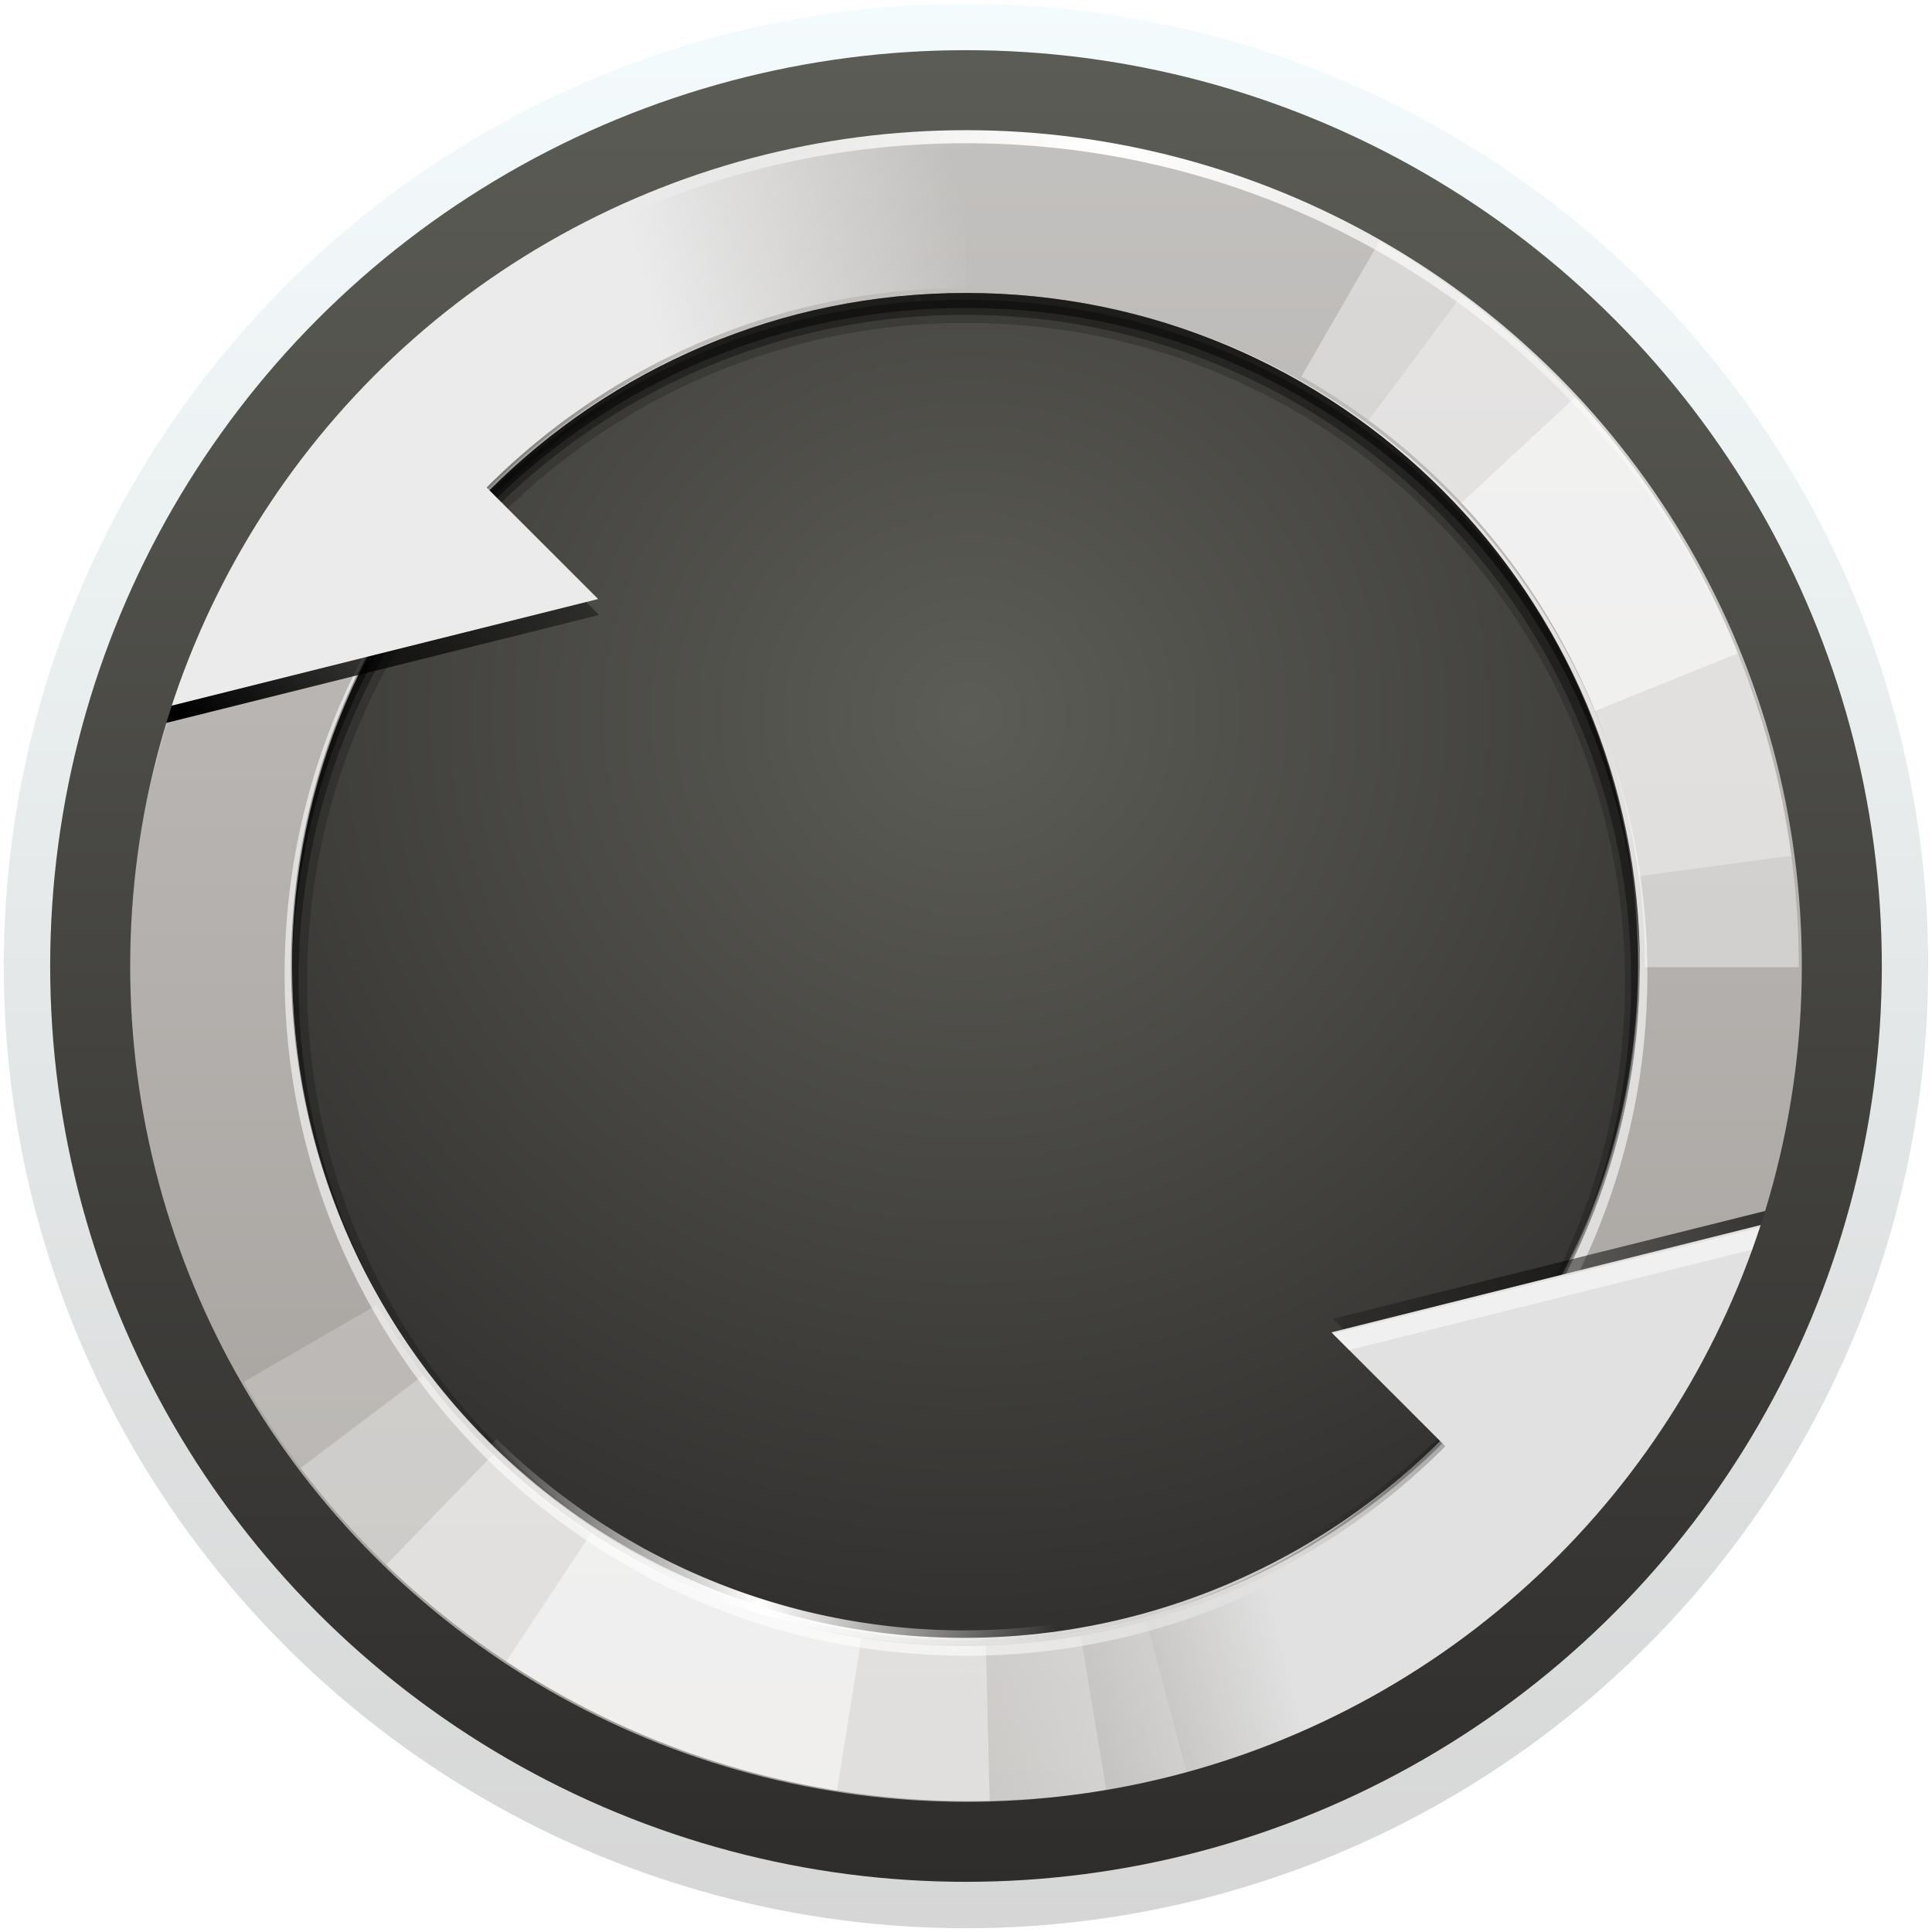 <?xml version="1.0" encoding="UTF-8" standalone="no"?>
<!-- Created with Inkscape (http://www.inkscape.org/) -->

<svg
   xmlns:dc="http://purl.org/dc/elements/1.1/"
   xmlns:cc="http://creativecommons.org/ns#"
   xmlns:rdf="http://www.w3.org/1999/02/22-rdf-syntax-ns#"
   xmlns:svg="http://www.w3.org/2000/svg"
   xmlns="http://www.w3.org/2000/svg"
   xmlns:xlink="http://www.w3.org/1999/xlink"
   xmlns:sodipodi="http://sodipodi.sourceforge.net/DTD/sodipodi-0.dtd"
   xmlns:inkscape="http://www.inkscape.org/namespaces/inkscape"
   width="1024"
   height="1024"
   id="svg2"
   version="1.1"
   inkscape:version="0.92.2 (5c3e80d, 2017-08-06)"
   sodipodi:docname="system-software-update.svg">
  <defs
     id="defs4">
    <linearGradient
       id="linearGradient4829">
      <stop
         style="stop-color:#f4fbfc;stop-opacity:1;"
         offset="0"
         id="stop4831" />
      <stop
         style="stop-color:#d6d6d6;stop-opacity:1;"
         offset="1"
         id="stop4833" />
    </linearGradient>
    <clipPath
       clipPathUnits="userSpaceOnUse"
       id="clipPath4282">
      <rect
         style="color:#000000;display:inline;overflow:visible;visibility:visible;fill:#4d4d4d;fill-opacity:1;fill-rule:nonzero;stroke:none;stroke-width:9.134;marker:none;enable-background:accumulate"
         id="rect4284"
         width="246.875"
         height="234.375"
         x="462.5"
         y="1646.112"
         ry="17"
         rx="17" />
    </clipPath>
    <linearGradient
       inkscape:collect="always"
       xlink:href="#linearGradient4829"
       id="linearGradient4835"
       x1="102.298"
       y1="-0.427"
       x2="102.298"
       y2="199.165"
       gradientUnits="userSpaceOnUse"
       gradientTransform="matrix(5.1,0,0,5.1,2,30.362)" />
    <linearGradient
       inkscape:collect="always"
       xlink:href="#linearGradient5423"
       id="linearGradient5429"
       x1="408.662"
       y1="44.604"
       x2="408.662"
       y2="562.05"
       gradientUnits="userSpaceOnUse" />
    <linearGradient
       id="linearGradient5423">
      <stop
         style="stop-color:#15c4fc;stop-opacity:1;"
         offset="0"
         id="stop5425" />
      <stop
         style="stop-color:#1863ee;stop-opacity:1;"
         offset="1"
         id="stop5427" />
    </linearGradient>
    <clipPath
       clipPathUnits="userSpaceOnUse"
       id="clipPath6245">
      <rect
         style="color:#000000;display:inline;overflow:visible;visibility:visible;opacity:0.85;fill:#ffffff;fill-opacity:1;fill-rule:nonzero;stroke:none;stroke-width:1.5;marker:none;enable-background:accumulate"
         id="rect6247"
         width="300"
         height="259.375"
         x="-901.562"
         y="792.987"
         rx="16.469"
         ry="16.469" />
    </clipPath>
    <linearGradient
       inkscape:collect="always"
       xlink:href="#linearGradient4829"
       id="linearGradient6261"
       x1="105.478"
       y1="852.778"
       x2="105.478"
       y2="1052.778"
       gradientUnits="userSpaceOnUse"
       gradientTransform="translate(-2.599,-0.416)" />
    <linearGradient
       inkscape:collect="always"
       id="linearGradient4147">
      <stop
         style="stop-color:#000000;stop-opacity:1;"
         offset="0"
         id="stop4149" />
      <stop
         style="stop-color:#000000;stop-opacity:0;"
         offset="1"
         id="stop4151" />
    </linearGradient>
    <linearGradient
       inkscape:collect="always"
       xlink:href="#linearGradient5032"
       id="linearGradient3347"
       gradientUnits="userSpaceOnUse"
       spreadMethod="reflect"
       x1="291"
       y1="431"
       x2="315"
       y2="431" />
    <linearGradient
       id="linearGradient5032">
      <stop
         style="stop-color:#f4f4f4;stop-opacity:1;"
         offset="0"
         id="stop5034" />
      <stop
         style="stop-color:#9d9d9d;stop-opacity:1;"
         offset="1"
         id="stop5036" />
    </linearGradient>
    <radialGradient
       inkscape:collect="always"
       xlink:href="#linearGradient7958"
       id="radialGradient3349"
       gradientUnits="userSpaceOnUse"
       gradientTransform="matrix(1.54,-8e-7,7.8264654e-7,1.506,-159.698,-223.201)"
       cx="296"
       cy="441"
       fx="296"
       fy="441"
       r="19" />
    <linearGradient
       id="linearGradient7958">
      <stop
         id="stop7960"
         offset="0"
         style="stop-color:#5d5d57;stop-opacity:1;" />
      <stop
         id="stop7962"
         offset="1"
         style="stop-color:#2d2c2b;stop-opacity:1;" />
    </linearGradient>
    <linearGradient
       inkscape:collect="always"
       xlink:href="#linearGradient5081"
       id="linearGradient3351"
       gradientUnits="userSpaceOnUse"
       gradientTransform="matrix(2.947,0,0,2.947,-784.421,-2828.015)"
       x1="298"
       y1="970.362"
       x2="298"
       y2="1008.268" />
    <linearGradient
       id="linearGradient5081">
      <stop
         id="stop5083"
         offset="0"
         style="stop-color:#c3c1bf;stop-opacity:1;" />
      <stop
         id="stop5085"
         offset="1"
         style="stop-color:#a39f9b;stop-opacity:1;" />
    </linearGradient>
    <clipPath
       clipPathUnits="userSpaceOnUse"
       id="clipPath5101">
      <circle
         r="19"
         cy="448"
         cx="296"
         style="fill:#ff00ff;fill-opacity:1;stroke:none"
         id="path5103"
         transform="translate(0,-0.447)" />
    </clipPath>
    <filter
       style="color-interpolation-filters:sRGB"
       inkscape:collect="always"
       id="filter5113">
      <feGaussianBlur
         inkscape:collect="always"
         stdDeviation="0.57"
         id="feGaussianBlur5115" />
    </filter>
    <clipPath
       clipPathUnits="userSpaceOnUse"
       id="clipPath5149">
      <path
         id="path5151"
         d="m 306.5,1007.549 c 10.044,-5.799 13.486,-18.642 7.687,-28.686 -5.799,-10.044 -18.642,-13.486 -28.687,-7.687 -10.044,5.799 -13.486,18.642 -7.687,28.687 5.799,10.044 18.642,13.485 28.687,7.686 z m -2,-3.464 c -8.131,4.694 -18.528,1.909 -23.222,-6.222 -4.694,-8.131 -1.909,-18.528 6.222,-23.222 8.131,-4.694 18.528,-1.909 23.222,6.222 4.694,8.131 1.909,18.528 -6.222,23.222 z"
         style="fill:#ff00ff;fill-opacity:1;stroke:none"
         inkscape:connector-curvature="0" />
    </clipPath>
    <filter
       style="color-interpolation-filters:sRGB"
       inkscape:collect="always"
       id="filter4689"
       x="-0.112"
       width="1.224"
       y="-0.129"
       height="1.259">
      <feGaussianBlur
         inkscape:collect="always"
         stdDeviation="0.98"
         id="feGaussianBlur4691" />
    </filter>
    <clipPath
       clipPathUnits="userSpaceOnUse"
       id="clipPath5171">
      <path
         id="path5173"
         d="m 281.151,974.513 c -8.201,8.201 -8.201,21.497 0,29.698 8.201,8.201 21.497,8.201 29.698,0 8.201,-8.201 8.201,-21.497 0,-29.698 -8.201,-8.201 -21.497,-8.201 -29.698,0 z m 2.828,2.828 c 6.639,-6.639 17.403,-6.639 24.042,0 6.639,6.639 6.639,17.403 0,24.042 -6.639,6.639 -17.403,6.639 -24.042,0 -6.639,-6.639 -6.639,-17.403 0,-24.042 z"
         style="fill:#ff00ff;fill-opacity:1;stroke:none"
         inkscape:connector-curvature="0" />
    </clipPath>
    <filter
       style="color-interpolation-filters:sRGB"
       inkscape:collect="always"
       id="filter4697"
       x="-0.091"
       width="1.181"
       y="-0.102"
       height="1.204">
      <feGaussianBlur
         inkscape:collect="always"
         stdDeviation="0.892"
         id="feGaussianBlur4699" />
    </filter>
    <linearGradient
       inkscape:collect="always"
       xlink:href="#linearGradient5048"
       id="linearGradient4193"
       x1="88"
       y1="68.167"
       x2="144.001"
       y2="83.172"
       gradientUnits="userSpaceOnUse"
       spreadMethod="reflect"
       gradientTransform="matrix(0.375,0,0,0.375,263,891.362)" />
    <linearGradient
       inkscape:collect="always"
       id="linearGradient5048">
      <stop
         style="stop-color:#ffffff;stop-opacity:1;"
         offset="0"
         id="stop5050" />
      <stop
         style="stop-color:#ffffff;stop-opacity:0;"
         offset="1"
         id="stop5052" />
    </linearGradient>
    <clipPath
       clipPathUnits="userSpaceOnUse"
       id="clipPath4329">
      <path
         style="fill:#ff00ff;fill-opacity:1;stroke:none"
         d="m 277.25,902.237 c -11.598,0 -21,9.402 -21,21 0,0.189 0.007,0.375 0.012,0.562 -0.005,0.188 -0.012,0.373 -0.012,0.562 0,11.598 9.402,21 21,21 11.598,0 21,-9.402 21,-21 0,-0.189 -0.007,-0.375 -0.012,-0.562 0.005,-0.188 0.012,-0.373 0.012,-0.562 0,-11.598 -9.402,-21 -21,-21 z"
         id="path4331"
         inkscape:connector-curvature="0" />
    </clipPath>
    <filter
       style="color-interpolation-filters:sRGB"
       inkscape:collect="always"
       id="filter4338">
      <feGaussianBlur
         inkscape:collect="always"
         stdDeviation="0.823"
         id="feGaussianBlur4340" />
    </filter>
    <linearGradient
       inkscape:collect="always"
       xlink:href="#linearGradient4147"
       id="linearGradient4334"
       gradientUnits="userSpaceOnUse"
       x1="257.412"
       y1="917.831"
       x2="268.058"
       y2="907.185" />
    <linearGradient
       inkscape:collect="always"
       xlink:href="#linearGradient4147"
       id="linearGradient4336"
       gradientUnits="userSpaceOnUse"
       gradientTransform="translate(-18.75)"
       x1="316.091"
       y1="930.494"
       x2="304.547"
       y2="939.925" />
    <linearGradient
       inkscape:collect="always"
       xlink:href="#linearGradient4195"
       id="linearGradient3359"
       gradientUnits="userSpaceOnUse"
       gradientTransform="matrix(1.105,0,0,1.105,-31.158,-169.143)"
       x1="288.762"
       y1="973.981"
       x2="296"
       y2="972.172" />
    <linearGradient
       id="linearGradient4195">
      <stop
         id="stop4197"
         offset="0"
         style="stop-color:#ebebeb;stop-opacity:1;" />
      <stop
         id="stop4199"
         offset="1"
         style="stop-color:#ebebeb;stop-opacity:0;" />
    </linearGradient>
    <linearGradient
       inkscape:collect="always"
       xlink:href="#linearGradient4342"
       id="linearGradient4348"
       gradientUnits="userSpaceOnUse"
       gradientTransform="matrix(-1.105,0,0,-1.105,623.158,2017.868)"
       x1="288.762"
       y1="973.981"
       x2="296"
       y2="972.172" />
    <linearGradient
       id="linearGradient4342">
      <stop
         style="stop-color:#e1e1e1;stop-opacity:1;"
         offset="0"
         id="stop4344" />
      <stop
         style="stop-color:#e1e1e1;stop-opacity:0;"
         offset="1"
         id="stop4346" />
    </linearGradient>
    <linearGradient
       id="linearGradient4865">
      <stop
         style="stop-color:#e1e1e1;stop-opacity:1;"
         offset="0"
         id="stop4867" />
      <stop
         style="stop-color:#ffffff;stop-opacity:1"
         offset="1"
         id="stop4869" />
    </linearGradient>
    <linearGradient
       id="linearGradient8054-6">
      <stop
         style="stop-color:#de4814;stop-opacity:1;"
         offset="0"
         id="stop8056-0" />
      <stop
         style="stop-color:#ff6000;stop-opacity:1;"
         offset="1"
         id="stop8058-6" />
    </linearGradient>
    <linearGradient
       y2="466.824"
       x2="298.583"
       y1="466.239"
       x1="290.178"
       spreadMethod="reflect"
       gradientUnits="userSpaceOnUse"
       id="linearGradient3451"
       xlink:href="#linearGradient5048"
       inkscape:collect="always" />
    <filter
       style="color-interpolation-filters:sRGB"
       inkscape:collect="always"
       id="filter4286">
      <feGaussianBlur
         inkscape:collect="always"
         stdDeviation="0.214"
         id="feGaussianBlur4288" />
    </filter>
    <linearGradient
       inkscape:collect="always"
       xlink:href="#linearGradient7958"
       id="linearGradient1064"
       x1="520"
       y1="32.362"
       x2="520"
       y2="1052.362"
       gradientUnits="userSpaceOnUse"
       gradientTransform="matrix(0.996,0,0,0.996,2,2.111)" />
  </defs>
  <sodipodi:namedview
     id="base"
     pagecolor="#ffffff"
     bordercolor="#666666"
     borderopacity="1.0"
     inkscape:pageopacity="0.0"
     inkscape:pageshadow="2"
     inkscape:zoom="0.55175781"
     inkscape:cx="512"
     inkscape:cy="512"
     inkscape:document-units="px"
     inkscape:current-layer="layer1"
     showgrid="true"
     inkscape:window-width="1440"
     inkscape:window-height="764"
     inkscape:window-x="0"
     inkscape:window-y="25"
     inkscape:window-maximized="1"
     inkscape:snap-from-guide="true"
     showguides="true"
     inkscape:guide-bbox="true"
     inkscape:pagecheckerboard="true">
    <sodipodi:guide
       position="0,0"
       orientation="0,200"
       id="guide3764"
       inkscape:locked="false" />
    <sodipodi:guide
       position="200,0"
       orientation="-200,0"
       id="guide3766"
       inkscape:locked="false" />
    <sodipodi:guide
       position="200,200"
       orientation="0,-200"
       id="guide3768"
       inkscape:locked="false" />
    <sodipodi:guide
       position="0,200"
       orientation="200,0"
       id="guide3770"
       inkscape:locked="false" />
    <inkscape:grid
       type="xygrid"
       id="grid1066" />
  </sodipodi:namedview>
  <g
     inkscape:label="Layer 1"
     inkscape:groupmode="layer"
     id="layer1"
     transform="translate(0,-28.362)">
    <circle
       style="color:#000000;display:inline;overflow:visible;visibility:visible;fill:url(#linearGradient4835);fill-opacity:1;fill-rule:nonzero;stroke:none;stroke-width:46.585;marker:none;enable-background:accumulate"
       id="path4188"
       cx="512"
       cy="540.362"
       r="510" />
    <g
       inkscape:label="#g5358"
       style="display:inline"
       inkscape:export-ydpi="180"
       inkscape:export-xdpi="180"
       inkscape:export-filename="software-updater.png"
       id="128px"
       transform="matrix(21.167,0,0,21.167,-5753.438,-19025.143)">
      <circle
         r="19"
         cy="448"
         cx="296"
         style="fill:url(#linearGradient3347);fill-opacity:1;stroke:none"
         id="path3246"
         transform="matrix(1.105,0,0,1.105,-31.158,428.079)" />
      <circle
         r="19"
         cy="448"
         cx="296"
         transform="matrix(0.888,0,0,0.888,33.105,526.467)"
         id="path3248"
         style="fill:url(#radialGradient3349);fill-opacity:1;stroke:none" />
      <path
         style="opacity:0.2;fill:#000000;fill-opacity:1;stroke:none"
         d="m 296,907.487 c -9.32,0 -16.875,7.555 -16.875,16.875 0,7.61 5.042,14.032 11.965,16.137 C 284.373,938.41 279.5,932.141 279.5,924.737 c 0,-9.113 7.387,-16.5 16.5,-16.5 9.113,0 16.5,7.387 16.5,16.5 0,7.404 -4.873,13.673 -11.59,15.762 6.922,-2.104 11.965,-8.527 11.965,-16.137 0,-9.32 -7.555,-16.875 -16.875,-16.875 z m 4.91,33.012 c -0.742,0.231 -1.515,0.403 -2.297,0.527 0.785,-0.122 1.552,-0.301 2.297,-0.527 z m -9.82,0 c 0.745,0.227 1.512,0.405 2.297,0.527 -0.782,-0.125 -1.555,-0.297 -2.297,-0.527 z"
         id="path4262"
         inkscape:connector-curvature="0" />
      <path
         inkscape:connector-curvature="0"
         style="fill:url(#linearGradient3351);fill-opacity:1;stroke:none"
         d="m 88,32 c -30.928,0 -56,25.072 -56,56 0,30.928 25.072,56 56,56 30.928,0 56,-25.072 56,-56 0,-30.928 -25.072,-56 -56,-56 z m 0,11 c 24.853,0 45,20.147 45,45 0,24.853 -20.147,45 -45,45 C 63.147,133 43,112.853 43,88 43,63.147 63.147,43 88,43 Z"
         transform="matrix(0.375,0,0,0.375,263,891.362)"
         id="path3250" />
      <path
         inkscape:connector-curvature="0"
         style="opacity:0.6;fill:#ffffff;fill-opacity:1;stroke:none"
         d="M 76.625,44.438 C 56.999,49.487 42.5,67.297 42.5,88.5 42.5,113.629 62.871,134 88,134 113.129,134 133.5,113.629 133.5,88.5 133.5,67.297 119.001,49.487 99.375,44.438 118.722,49.475 133,67.076 133,88 133,112.853 112.853,133 88,133 63.147,133 43,112.853 43,88 43,67.076 57.278,49.475 76.625,44.438 Z"
         transform="matrix(0.375,0,0,0.375,263,891.362)"
         id="path4269" />
      <path
         inkscape:connector-curvature="0"
         style="opacity:0.5;fill:#000000;fill-opacity:1;stroke:none"
         d="m 88,43 c -24.853,0 -45,20.147 -45,45 0,0.168 -0.002,0.333 0,0.5 C 43.27,63.879 63.315,44 88,44 c 24.685,0 44.73,19.879 45,44.5 0.002,-0.167 0,-0.332 0,-0.5 0,-24.853 -20.147,-45 -45,-45 z"
         transform="matrix(0.375,0,0,0.375,263,891.362)"
         id="path4253" />
      <circle
         r="19"
         cy="448"
         cx="296"
         clip-path="url(#clipPath5101)"
         style="opacity:0.6;fill:none;stroke:#000000;stroke-width:0.422;stroke-miterlimit:4;stroke-dasharray:none;filter:url(#filter5113)"
         id="path3252"
         transform="matrix(0.888,0,0,0.888,33.123,526.895)" />
      <g
         style="filter:url(#filter4689)"
         clip-path="url(#clipPath5149)"
         transform="rotate(-60,239.708,956.862)"
         inkscape:transform-center-y="-9.0932668"
         inkscape:transform-center-x="-10.499988"
         id="g3256">
        <path
           transform="matrix(1.105,0,0,1.105,-31.158,494.204)"
           d="m 315,448 a 19,19 0 0 1 -9.5,16.454 L 296,448 Z"
           sodipodi:ry="19"
           sodipodi:rx="19"
           sodipodi:cy="448"
           sodipodi:cx="296"
           id="path3258"
           style="opacity:0.4;fill:#ffffff;fill-opacity:1;stroke:none"
           sodipodi:type="arc"
           sodipodi:start="0"
           sodipodi:end="1.0471976" />
        <path
           sodipodi:end="0.91387516"
           sodipodi:start="0.11760206"
           sodipodi:type="arc"
           style="opacity:0.3;fill:#ffffff;fill-opacity:1;stroke:none"
           id="path3260"
           sodipodi:cx="296"
           sodipodi:cy="448"
           sodipodi:rx="19"
           sodipodi:ry="19"
           d="m 314.869,450.229 a 19,19 0 0 1 -7.266,12.816 L 296,448 Z"
           transform="matrix(1.105,0,0,1.105,-31.158,494.204)" />
        <path
           transform="matrix(1.105,0,0,1.105,-31.158,494.204)"
           d="m 314.153,453.61 a 19,19 0 0 1 -3.183,6.091 L 296,448 Z"
           sodipodi:ry="19"
           sodipodi:rx="19"
           sodipodi:cy="448"
           sodipodi:cx="296"
           id="path3262"
           style="opacity:0.5;fill:#ffffff;fill-opacity:1;stroke:none"
           sodipodi:type="arc"
           sodipodi:start="0.29971288"
           sodipodi:end="0.66344091" />
      </g>
      <g
         style="filter:url(#filter4697)"
         clip-path="url(#clipPath5171)"
         transform="rotate(75,338.355,956.862)"
         inkscape:transform-center-y="10.501163"
         inkscape:transform-center-x="6.3758211"
         id="g3264">
        <path
           transform="matrix(1.105,0,0,1.105,-31.158,494.204)"
           d="m 315,448 a 19,19 0 0 1 -14.082,18.353 L 296,448 Z"
           sodipodi:ry="19"
           sodipodi:rx="19"
           sodipodi:cy="448"
           sodipodi:cx="296"
           id="path3266"
           style="opacity:0.2;fill:#ffffff;fill-opacity:1;stroke:none"
           sodipodi:type="arc"
           sodipodi:start="0"
           sodipodi:end="1.3089969" />
        <path
           sodipodi:end="1.1857386"
           sodipodi:start="0.098312209"
           sodipodi:type="arc"
           style="opacity:0.3;fill:#ffffff;fill-opacity:1;stroke:none"
           id="path3268"
           sodipodi:cx="296"
           sodipodi:cy="448"
           sodipodi:rx="19"
           sodipodi:ry="19"
           d="m 314.908,449.865 a 19,19 0 0 1 -11.772,15.744 L 296,448 Z"
           transform="matrix(1.105,0,0,1.105,-31.158,494.204)" />
        <path
           transform="matrix(1.105,0,0,1.105,-31.158,494.204)"
           d="m 314.464,452.48 a 19,19 0 0 1 -8.707,11.823 L 296,448 Z"
           sodipodi:ry="19"
           sodipodi:rx="19"
           sodipodi:cy="448"
           sodipodi:cx="296"
           id="path3270"
           style="opacity:0.4;fill:#ffffff;fill-opacity:1;stroke:none"
           sodipodi:type="arc"
           sodipodi:start="0.23801318"
           sodipodi:end="1.0314649" />
        <path
           sodipodi:end="0.84749792"
           sodipodi:start="0.42080062"
           sodipodi:type="arc"
           style="opacity:0.5;fill:#ffffff;fill-opacity:1;stroke:none"
           id="path3272"
           sodipodi:cx="296"
           sodipodi:cy="448"
           sodipodi:rx="19"
           sodipodi:ry="19"
           d="m 313.342,455.761 a 19,19 0 0 1 -4.767,6.482 L 296,448 Z"
           transform="matrix(1.105,0,0,1.105,-31.158,494.204)" />
      </g>
      <path
         style="fill:url(#linearGradient4193);fill-opacity:1;stroke:none"
         d="m 296,903.362 c -11.598,0 -21,9.402 -21,21 0,0.063 -5.5e-4,0.125 0,0.188 0.101,-11.511 9.465,-20.812 21,-20.812 11.535,0 20.899,9.301 21,20.812 5.5e-4,-0.063 0,-0.124 0,-0.188 0,-11.598 -9.402,-21 -21,-21 z"
         id="path3410"
         inkscape:connector-curvature="0"
         sodipodi:nodetypes="sscscss" />
      <g
         id="g4325"
         clip-path="url(#clipPath4329)"
         transform="translate(18.75)"
         style="filter:url(#filter4338)">
        <path
           inkscape:connector-curvature="0"
           id="path4290"
           d="m 277.25,903.737 c -5.807,0 -11.043,2.354 -14.836,6.164 l -2.836,-2.836 -2.836,11.309 11.32,-2.824 -2.812,-2.812 c 3.071,-3.08 7.309,-5.004 12,-5.004 z"
           style="fill:url(#linearGradient4334);fill-opacity:1;stroke:none" />
        <path
           inkscape:connector-curvature="0"
           id="path4312"
           d="m 297.758,930.35 -11.32,2.824 2.812,2.812 c -3.071,3.08 -7.309,5.004 -12,5.004 v 3.996 c 5.807,0 11.043,-2.354 14.836,-6.164 l 2.836,2.836 z"
           style="opacity:0.7;fill:url(#linearGradient4336);fill-opacity:1;stroke:none" />
      </g>
      <path
         id="path3282"
         transform="matrix(0.047,0,0,0.047,271.906,900.246)"
         style="fill:#ebebeb;fill-opacity:1;stroke:none;stroke-width:21.25"
         d="m 183.117,183.588 c -1.065,0.704 -1.921,1.281 -2.182,1.428 -2.491,2.376 -5.102,4.934 -2.953,3.285 -3.546,3.782 -4.085,4.575 -8.512,8.162 -1.082,0.877 -3.874,3.023 -4.506,3.328 -0.148,0.152 -0.303,0.299 -0.447,0.455 -5.181,4.834 -4.201,4.227 -9.709,8.236 -0.83,0.604 -2.61,2.694 -2.617,1.797 -0.327,0.326 -1.102,1.083 -0.854,0.855 -3.964,4.033 -7.884,8.109 -12.113,11.871 -0.867,0.822 -3.278,2.667 -4.297,3.914 -0.363,0.444 -0.67,0.933 -1.006,1.4 l -6.742,7.904 c -1.611,4.039 -3.559,7.866 -7.035,11.107 -1.481,1.902 -4.57,5.891 -6.402,8.059 -1.209,2.043 -2.792,4.574 -2.867,4.119 -0.313,0.557 -0.488,0.853 -0.857,1.521 0.005,-0.809 -0.159,-1.11 -0.455,-1.031 -1.211,3.082 -2.329,6.204 -3.623,9.252 -0.191,0.438 -0.57,0.76 -0.818,1.164 -3.235,5.247 -3.487,5.765 -3.721,6.16 L 76.236,377.23 316.654,317.125 Z m -53.086,45.102 c -0.013,0.011 -0.045,0.081 -0.102,0.227 -0.625,1.597 -1.195,3.193 -1.779,4.771 0.199,-0.4 0.366,-0.71 0.605,-1.219 0.465,-0.987 1.363,-3.856 1.275,-3.779 z"
         inkscape:connector-curvature="0" />
      <path
         inkscape:connector-curvature="0"
         id="path3284"
         d="m 296,903.362 c -7.067,0 -13.292,3.494 -17.094,8.844 l 3.469,2.031 c 3.094,-4.159 8.042,-6.875 13.625,-6.875 z"
         style="fill:url(#linearGradient3359);fill-opacity:1;stroke:none" />
      <path
         id="path3290"
         transform="matrix(0.047,0,0,0.047,271.906,900.246)"
         style="fill:#e1e1e1;fill-opacity:1;stroke:none;stroke-width:21.25"
         d="m 947.746,647.699 -240.416,60.104 140.287,140.287 c 5.283,-4.815 6.881,-5.521 12.199,-7.861 0.945,-0.962 1.903,-1.913 2.84,-2.883 3.299,-3.402 6.629,-6.746 10.127,-9.945 0.927,-0.848 1.666,-1.518 2.117,-1.875 1.122,-2.087 2.276,-4.155 3.541,-6.158 1.103,-1.747 7.479,-6.995 9.076,-8.258 1.428,-1.128 2.921,-2.172 4.383,-3.258 0.886,-0.539 1.086,-0.655 1.322,-0.818 1.26,-2.806 2.462,-5.097 5.311,-9.432 3.018,-4.593 7.072,-8.021 10.375,-12.328 1.589,-1.61 5.188,-6.642 5.301,-5.744 0.255,-0.265 0.517,-0.523 0.775,-0.785 z m -73.723,179.465 c -0.435,0.561 -0.788,1.028 -1.518,1.928 -0.849,1.982 -1.686,3.969 -2.535,5.951 1.348,-2.628 2.682,-5.263 4.053,-7.879 z"
         inkscape:connector-curvature="0" />
      <path
         inkscape:transform-center-y="15.56251"
         inkscape:transform-center-x="-8.546875"
         inkscape:connector-curvature="0"
         style="fill:url(#linearGradient4348);fill-opacity:1;stroke:none"
         d="m 296,945.362 c 7.067,0 13.292,-3.494 17.094,-8.844 l -3.469,-2.031 c -3.094,4.159 -8.042,6.875 -13.625,6.875 z"
         id="path3292" />
      <rect
         transform="translate(0,692.362)"
         y="208"
         x="272"
         height="48"
         width="48"
         id="rect3294"
         style="opacity:0.2;fill:none;stroke:none" />
      <path
         id="path3306"
         transform="translate(88,876.362)"
         d="m 228.5,54.375 -11.312,2.812 0.406,0.406 10.781,-2.688 z"
         style="opacity:0.5;fill:#ffffff;fill-opacity:1;stroke:none"
         inkscape:connector-curvature="0" />
      <path
         id="path3308"
         transform="matrix(0.047,0,0,0.047,271.906,900.246)"
         style="opacity:0.5;fill:#ffffff;fill-opacity:1;stroke:none;stroke-width:21.25"
         d="m 171.979,172.451 c -0.797,0.778 -1.595,1.555 -2.395,2.33 l 26.781,22.057 z m -64.037,87.869 c -1.507,1.641 -3.672,4.004 -3.521,3.838 l -0.014,0.057 c 1.217,-1.303 2.462,-2.625 3.145,-3.291 0.125,-0.181 0.245,-0.334 0.361,-0.48 z m -0.621,2.492 c -0.391,0.683 -0.848,1.457 -1.455,2.43 -0.852,1.365 -1.769,2.686 -2.707,3.994 l -26.791,107.76 2.656,-0.664 z"
         inkscape:connector-curvature="0" />
      <path
         sodipodi:type="arc"
         style="fill:none;stroke:url(#linearGradient3451);stroke-width:0.422;stroke-miterlimit:4;stroke-dasharray:none;filter:url(#filter4286)"
         id="path4272"
         sodipodi:cx="296"
         sodipodi:cy="448"
         sodipodi:rx="19"
         sodipodi:ry="19"
         d="m 298.583,466.824 a 19,19 0 0 1 -15.91,-5.281"
         transform="matrix(0.888,0,0,0.888,33.105,526.467)"
         sodipodi:start="1.4344166"
         sodipodi:end="2.3481725"
         sodipodi:open="true" />
    </g>
    <circle
       r="464.204"
       cy="540.362"
       cx="512"
       id="circle1056"
       style="color:#000000;display:inline;overflow:visible;visibility:visible;fill:none;fill-opacity:1;fill-rule:nonzero;stroke:url(#linearGradient1064);stroke-width:42.402;marker:none;enable-background:accumulate" />
  </g>
</svg>
